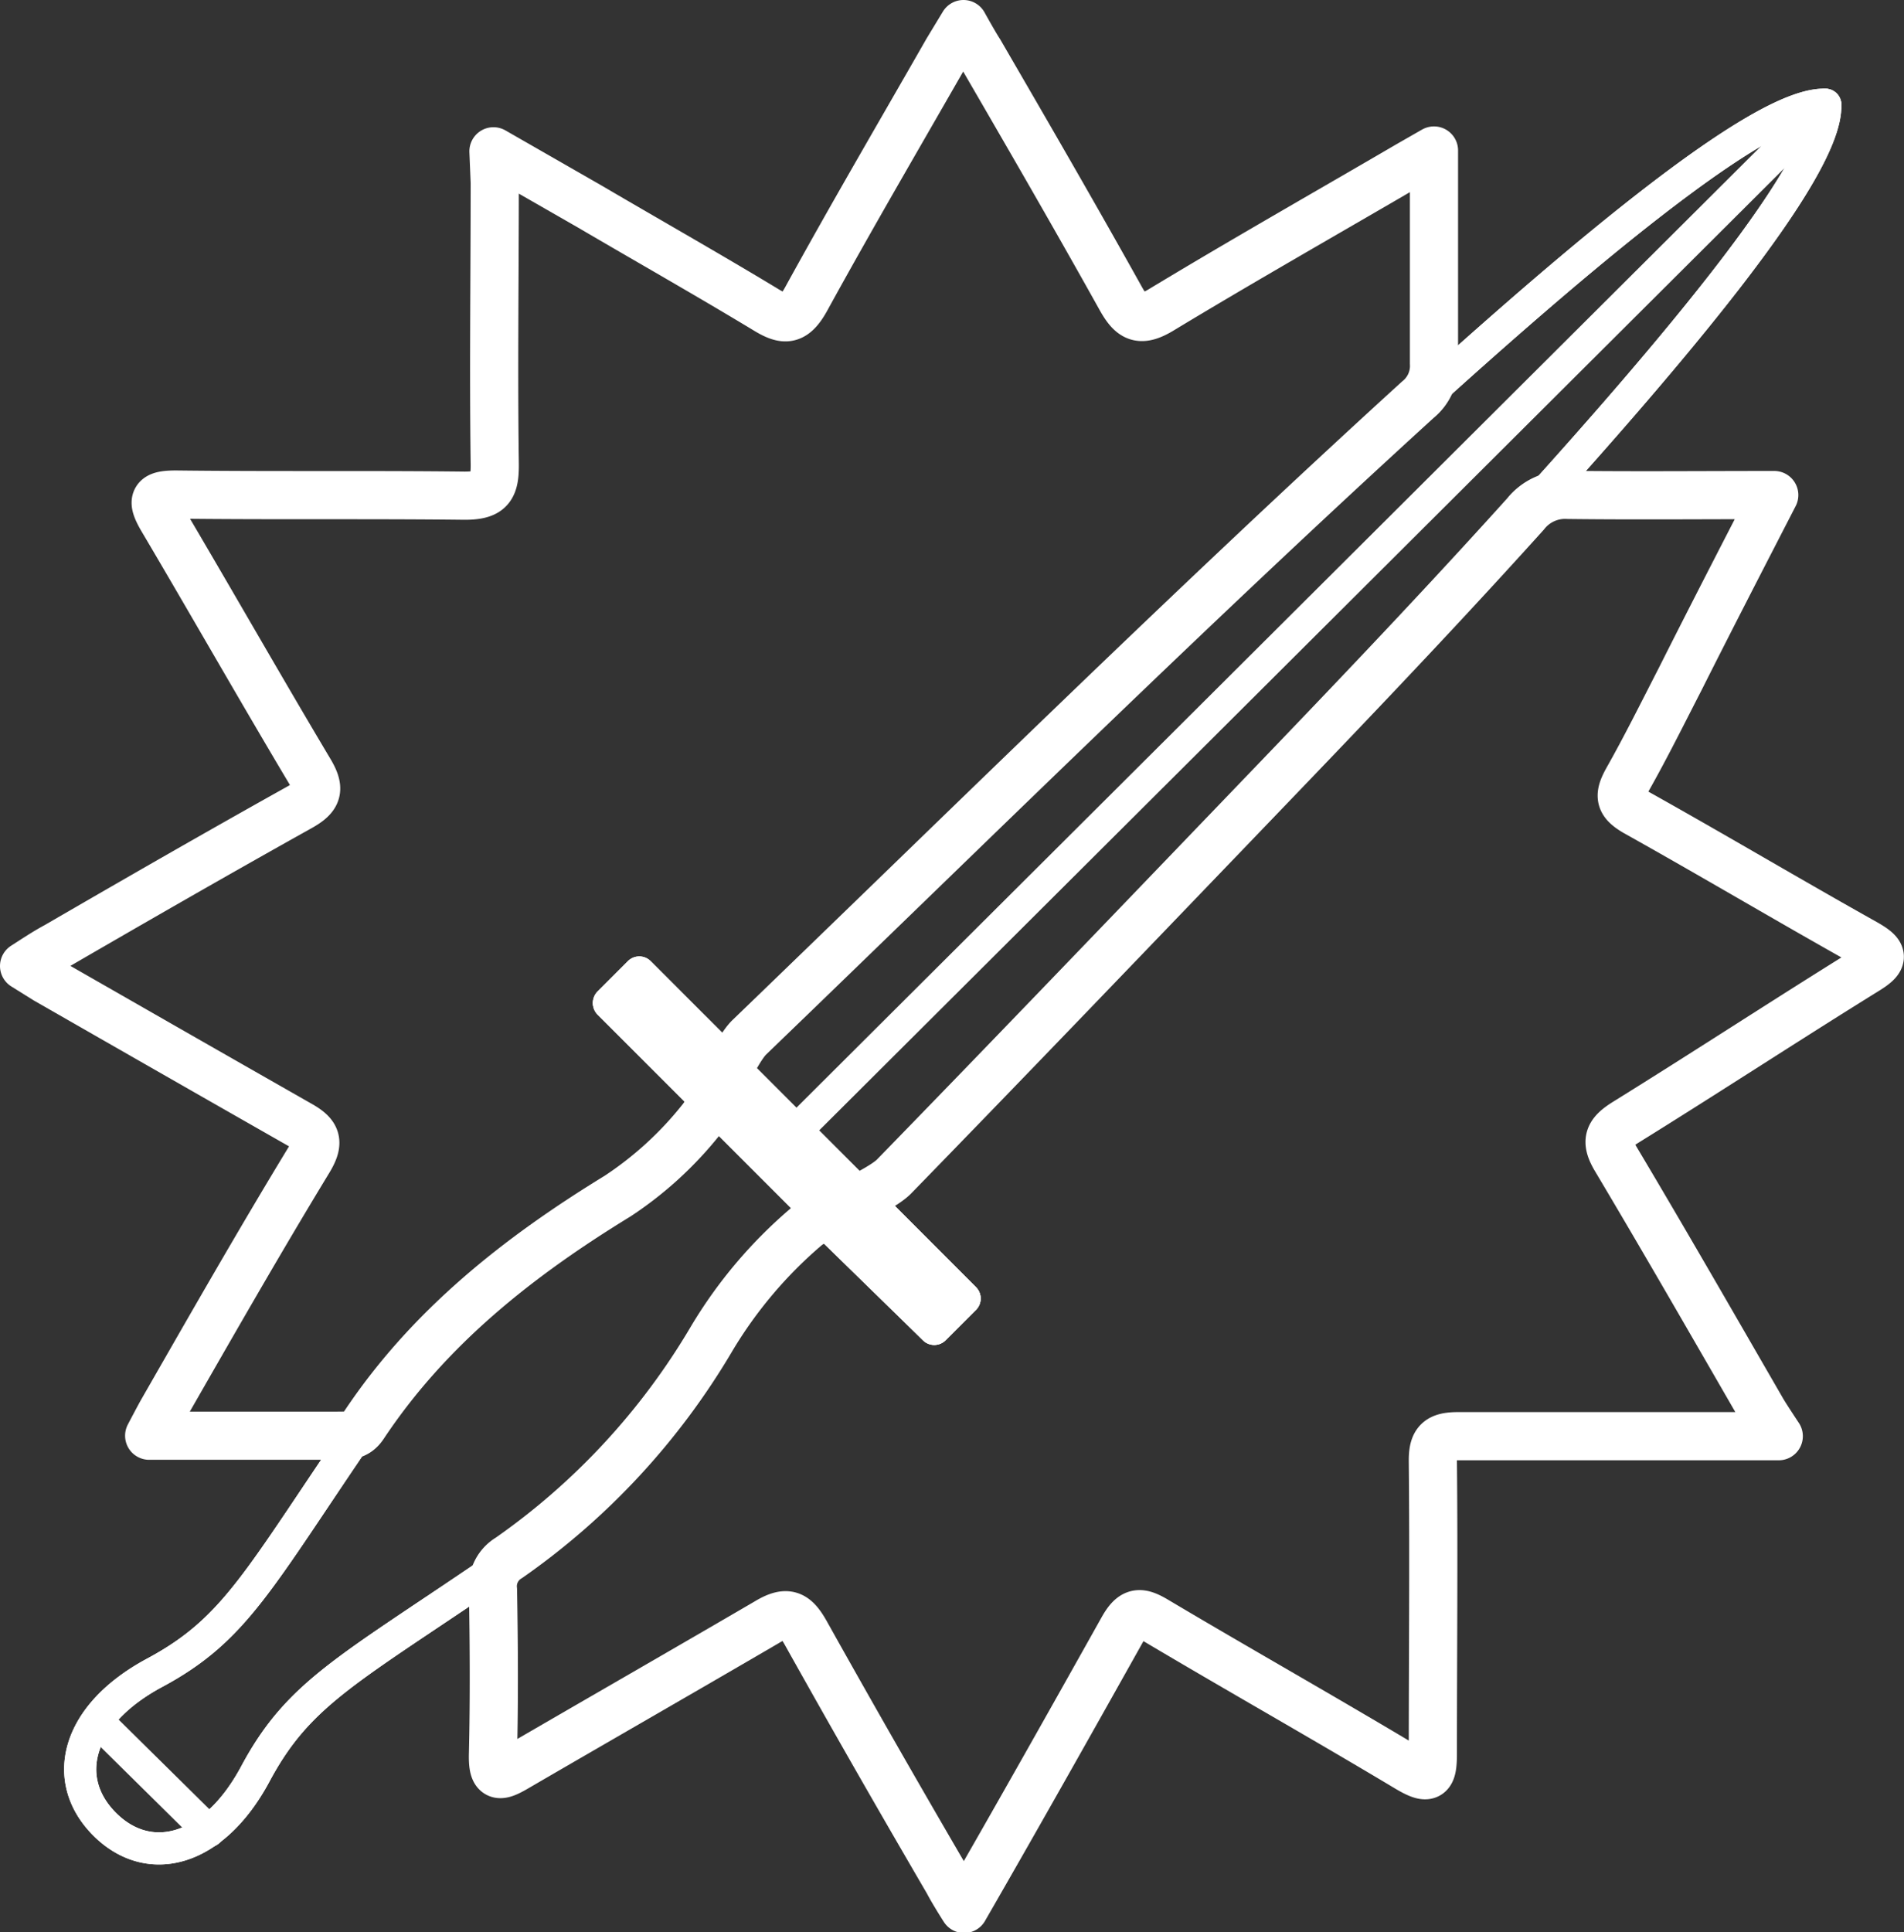 <svg xmlns="http://www.w3.org/2000/svg" viewBox="0 0 118.57 120.28"><rect x="0" y="0" width="118.57" height="120.28" fill="#333333" stroke="none"/><defs><style>.cls-1,.cls-2,.cls-3{fill:none;}.cls-1,.cls-2,.cls-3,.cls-4{stroke:#fff;}.cls-1,.cls-2,.cls-4{stroke-linejoin:round;}.cls-1{stroke-width:3px;}.cls-2,.cls-3,.cls-4{stroke-width:2px;}.cls-3{stroke-linecap:round;}.cls-4{fill:#fff;}</style></defs><g id="Layer_2" data-name="Layer 2"><g id="Ebene_1" data-name="Ebene 1"><path class="cls-1" d="M110.49,30.82c-2.06,4-4,7.76-5.87,11.48-1.08,2.1-2.13,4.22-3.29,6.27-.55,1-.47,1.41.55,2,4.78,2.67,9.49,5.47,14.26,8.14,1.22.69,1.24,1,0,1.75-5,3.1-9.92,6.32-14.92,9.42-1.07.67-1.27,1.16-.59,2.29,3.1,5.2,6.11,10.45,9.14,15.69.25.42,1,1.55,1,1.55H109c-6.06,0-12.13,0-18.2,0-1.21,0-1.58.34-1.57,1.55.06,6.07,0,12.14,0,18.21,0,1.49-.25,1.68-1.58.89-5.19-3.11-10.46-6.08-15.66-9.17-1-.6-1.45-.59-2.07.51-3.21,5.73-6.6,11.75-9.88,17.44-.15-.23-.75-1.19-1-1.68-3-5.14-5.94-10.27-8.84-15.46-.67-1.2-1.16-1.49-2.46-.7C42.6,104,37.37,107,32.21,110c-1.08.64-1.55.76-1.51-.79.08-3.41.06-6.82,0-10.23a2.06,2.06,0,0,1,1-2A43.66,43.66,0,0,0,44.3,83.37a28,28,0,0,1,5.91-7c.79-.66,4.55-2.18,5.47-3.13C62.35,66.39,69,59.46,75.63,52.56S88.69,39,95,32a3.14,3.14,0,0,1,2.66-1.19C101.78,30.86,105.94,30.82,110.49,30.82Z"/><path class="cls-1" d="M30.73,9.42l6,3.44C40.38,15,44,17.05,47.63,19.24c1.22.76,1.8.77,2.57-.62C53.06,13.41,56.06,8.29,59,3.15L60,1.5s.69,1.25,1,1.72c2.95,5.08,5.9,10.17,8.76,15.3.69,1.25,1.21,1.59,2.57.76,5.08-3.07,10.24-6,15.38-9l1.59-.91s0,1.32,0,1.81c0,3.82,0,7.63,0,11.44a2.7,2.7,0,0,1-1,2.26C74.12,37.8,60.48,51.27,46.67,64.57c-.92.88-2.32,4.33-3,5.13a22.34,22.34,0,0,1-5.22,4.77c-6.16,3.77-11.75,8.17-15.8,14.27-.46.69-1,.63-1.64.64H9.29s.57-1.09.79-1.48c3-5.23,6-10.49,9.15-15.67.7-1.16.49-1.62-.6-2.23-5.27-3-10.51-6-15.75-9L1.5,60.14c.75-.48,1.33-.87,2-1.23,5-2.9,10.08-5.82,15.17-8.66,1.11-.62,1.3-1.09.63-2.22-3.1-5.2-6.09-10.46-9.17-15.67-.76-1.28-.57-1.59.94-1.57,6,.07,11.91,0,17.86.07,1.6,0,1.9-.49,1.88-2-.08-5.83,0-11.67,0-17.51Z"/><path id="path2921" class="cls-2" d="M51.11,75.83l7.07,6.9,1.89-1.89-5.91-5.92c21.06-22.28,59.78-60.37,59.51-68.4C105.64,6.25,67.55,45,45.27,66l-5.46-5.46-1.89,1.89,6.48,6.42a24,24,0,0,1-6.19,6c-3.87,2.43-10.44,6.43-15.58,13.93-6.56,9.58-7.93,12.64-13,15.36-4.92,2.64-5.86,6.67-3.12,9.42s6.77,1.78,9.4-3.14c2.73-5.09,5.78-6.45,15.36-13,7.5-5.14,11.5-11.7,13.94-15.58A23.5,23.5,0,0,1,51.11,75.83Z"/><path id="path2921-2" data-name="path2921" class="cls-2" d="M51.11,75.83l7.07,6.9,1.89-1.89-5.91-5.92c21.06-22.28,59.78-60.37,59.51-68.4C105.64,6.25,67.55,45,45.27,66l-5.46-5.46-1.89,1.89,6.48,6.42a24,24,0,0,1-6.19,6c-3.87,2.43-10.44,6.43-15.58,13.93-6.56,9.58-7.93,12.64-13,15.36-4.92,2.64-5.86,6.67-3.12,9.42s6.77,1.78,9.4-3.14c2.73-5.09,5.78-6.45,15.36-13,7.5-5.14,11.5-11.7,13.94-15.58A23.5,23.5,0,0,1,51.11,75.83Z"/><path id="path2940" class="cls-3" d="M6.05,107.14,13,114M113.67,6.52,49.6,70.37"/><path id="path2921-3" data-name="path2921" class="cls-4" d="M58.18,82.73l1.89-1.89L39.81,60.58l-1.89,1.89Z"/></g></g></svg>